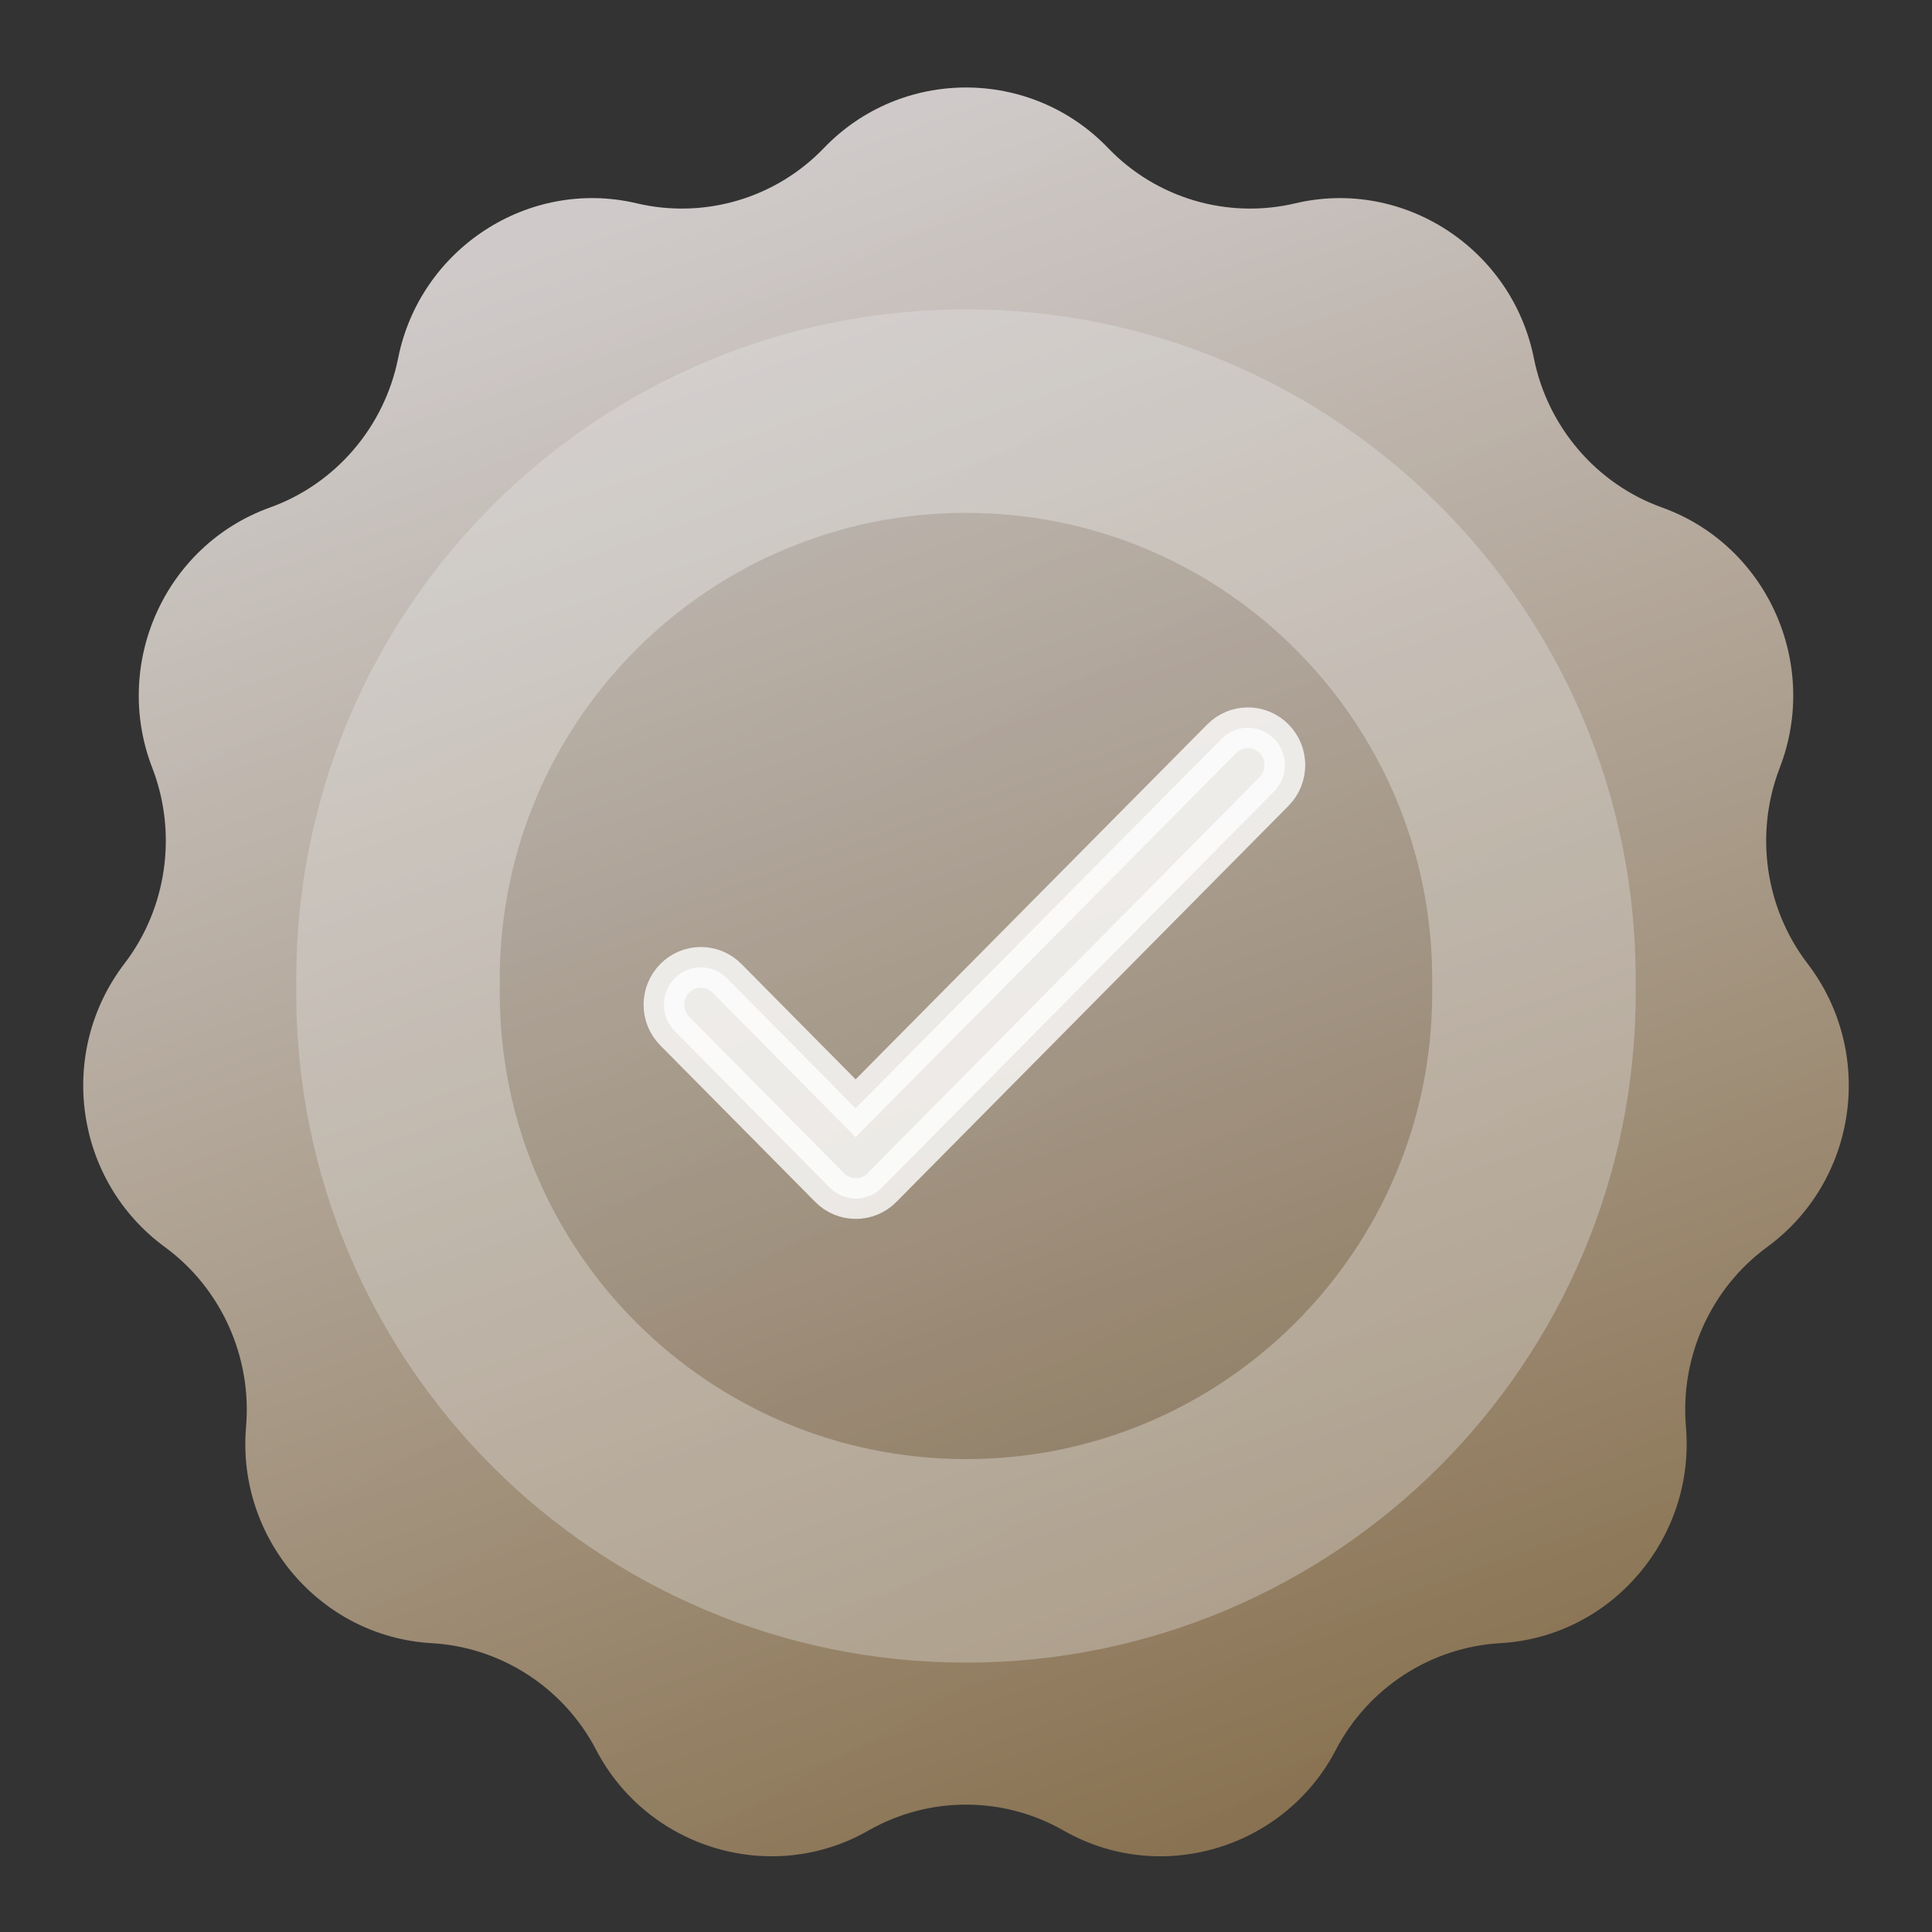 <svg width="50" height="50" viewBox="0 0 50 50" fill="none" xmlns="http://www.w3.org/2000/svg">
<rect x="0" y="0" width="50" height="50" fill="#333333" stroke="none"/>
<path d="M21.322 3.832C23.328 1.742 26.672 1.742 28.678 3.832C29.926 5.132 31.769 5.676 33.523 5.262C36.328 4.6 39.132 6.442 39.696 9.269C40.049 11.04 41.31 12.523 43.01 13.133C45.733 14.111 47.102 17.174 46.059 19.872C45.406 21.562 45.676 23.495 46.777 24.935C48.541 27.242 48.074 30.559 45.731 32.275C44.271 33.344 43.477 35.125 43.632 36.928C43.879 39.802 41.708 42.362 38.828 42.525C37.027 42.627 35.406 43.684 34.573 45.284C33.239 47.844 30.031 48.808 27.525 47.374C25.96 46.48 24.04 46.48 22.475 47.374C19.969 48.808 16.761 47.844 15.427 45.284C14.594 43.684 12.973 42.627 11.172 42.525C8.292 42.362 6.121 39.802 6.368 36.928C6.523 35.125 5.729 33.344 4.269 32.275C1.926 30.559 1.459 27.242 3.223 24.935C4.324 23.495 4.594 21.562 3.941 19.872C2.898 17.174 4.267 14.111 6.99 13.133C8.69 12.523 9.951 11.04 10.304 9.269C10.868 6.442 13.672 4.6 16.477 5.262C18.231 5.676 20.074 5.132 21.322 3.832Z" fill="url(#paint0_linear_289_20261)"/>
<path d="M21.322 3.832C23.328 1.742 26.672 1.742 28.678 3.832C29.926 5.132 31.769 5.676 33.523 5.262C36.328 4.6 39.132 6.442 39.696 9.269C40.049 11.04 41.31 12.523 43.01 13.133C45.733 14.111 47.102 17.174 46.059 19.872C45.406 21.562 45.676 23.495 46.777 24.935C48.541 27.242 48.074 30.559 45.731 32.275C44.271 33.344 43.477 35.125 43.632 36.928C43.879 39.802 41.708 42.362 38.828 42.525C37.027 42.627 35.406 43.684 34.573 45.284C33.239 47.844 30.031 48.808 27.525 47.374C25.96 46.48 24.04 46.48 22.475 47.374C19.969 48.808 16.761 47.844 15.427 45.284C14.594 43.684 12.973 42.627 11.172 42.525C8.292 42.362 6.121 39.802 6.368 36.928C6.523 35.125 5.729 33.344 4.269 32.275C1.926 30.559 1.459 27.242 3.223 24.935C4.324 23.495 4.594 21.562 3.941 19.872C2.898 17.174 4.267 14.111 6.99 13.133C8.69 12.523 9.951 11.04 10.304 9.269C10.868 6.442 13.672 4.6 16.477 5.262C18.231 5.676 20.074 5.132 21.322 3.832Z" fill="url(#paint1_linear_289_20261)" fill-opacity="0.1"/>
<path d="M7.667 25.339C7.667 15.766 15.427 8.005 25 8.005C34.573 8.005 42.333 15.766 42.333 25.339V25.695C42.333 35.268 34.573 43.028 25 43.028C15.427 43.028 7.667 35.268 7.667 25.695V25.339Z" fill="black" fill-opacity="0.04"/>
<path d="M10.3 25.339C10.3 17.22 16.881 10.639 25 10.639C33.118 10.639 39.699 17.22 39.699 25.339V25.695C39.699 33.813 33.118 40.395 25 40.395C16.881 40.395 10.3 33.813 10.3 25.695V25.339Z" stroke="white" stroke-opacity="0.3" stroke-width="5.267"/>
<path opacity="0.8" d="M22.143 28.681L18.815 25.319C18.636 25.137 18.393 25.035 18.139 25.035C17.885 25.035 17.642 25.137 17.463 25.319C17.089 25.697 17.089 26.307 17.463 26.685L21.472 30.735C21.846 31.113 22.45 31.113 22.824 30.735L32.972 20.484C33.346 20.106 33.346 19.495 32.972 19.117C32.793 18.936 32.549 18.834 32.296 18.834C32.042 18.834 31.799 18.936 31.619 19.117L22.143 28.681Z" fill="white" stroke="#FDFDFD" stroke-width="1.053"/>
<defs>
<linearGradient id="paint0_linear_289_20261" x1="32.194" y1="50" x2="16.425" y2="5.528" gradientUnits="userSpaceOnUse">
<stop offset="0.062" stop-color="#87704F"/>
<stop offset="1" stop-color="#CBC6C5"/>
</linearGradient>
<linearGradient id="paint1_linear_289_20261" x1="-8.587" y1="-3.906" x2="29.395" y2="63.888" gradientUnits="userSpaceOnUse">
<stop stop-color="white"/>
<stop offset="1" stop-color="white" stop-opacity="0"/>
</linearGradient>
</defs>
</svg>
